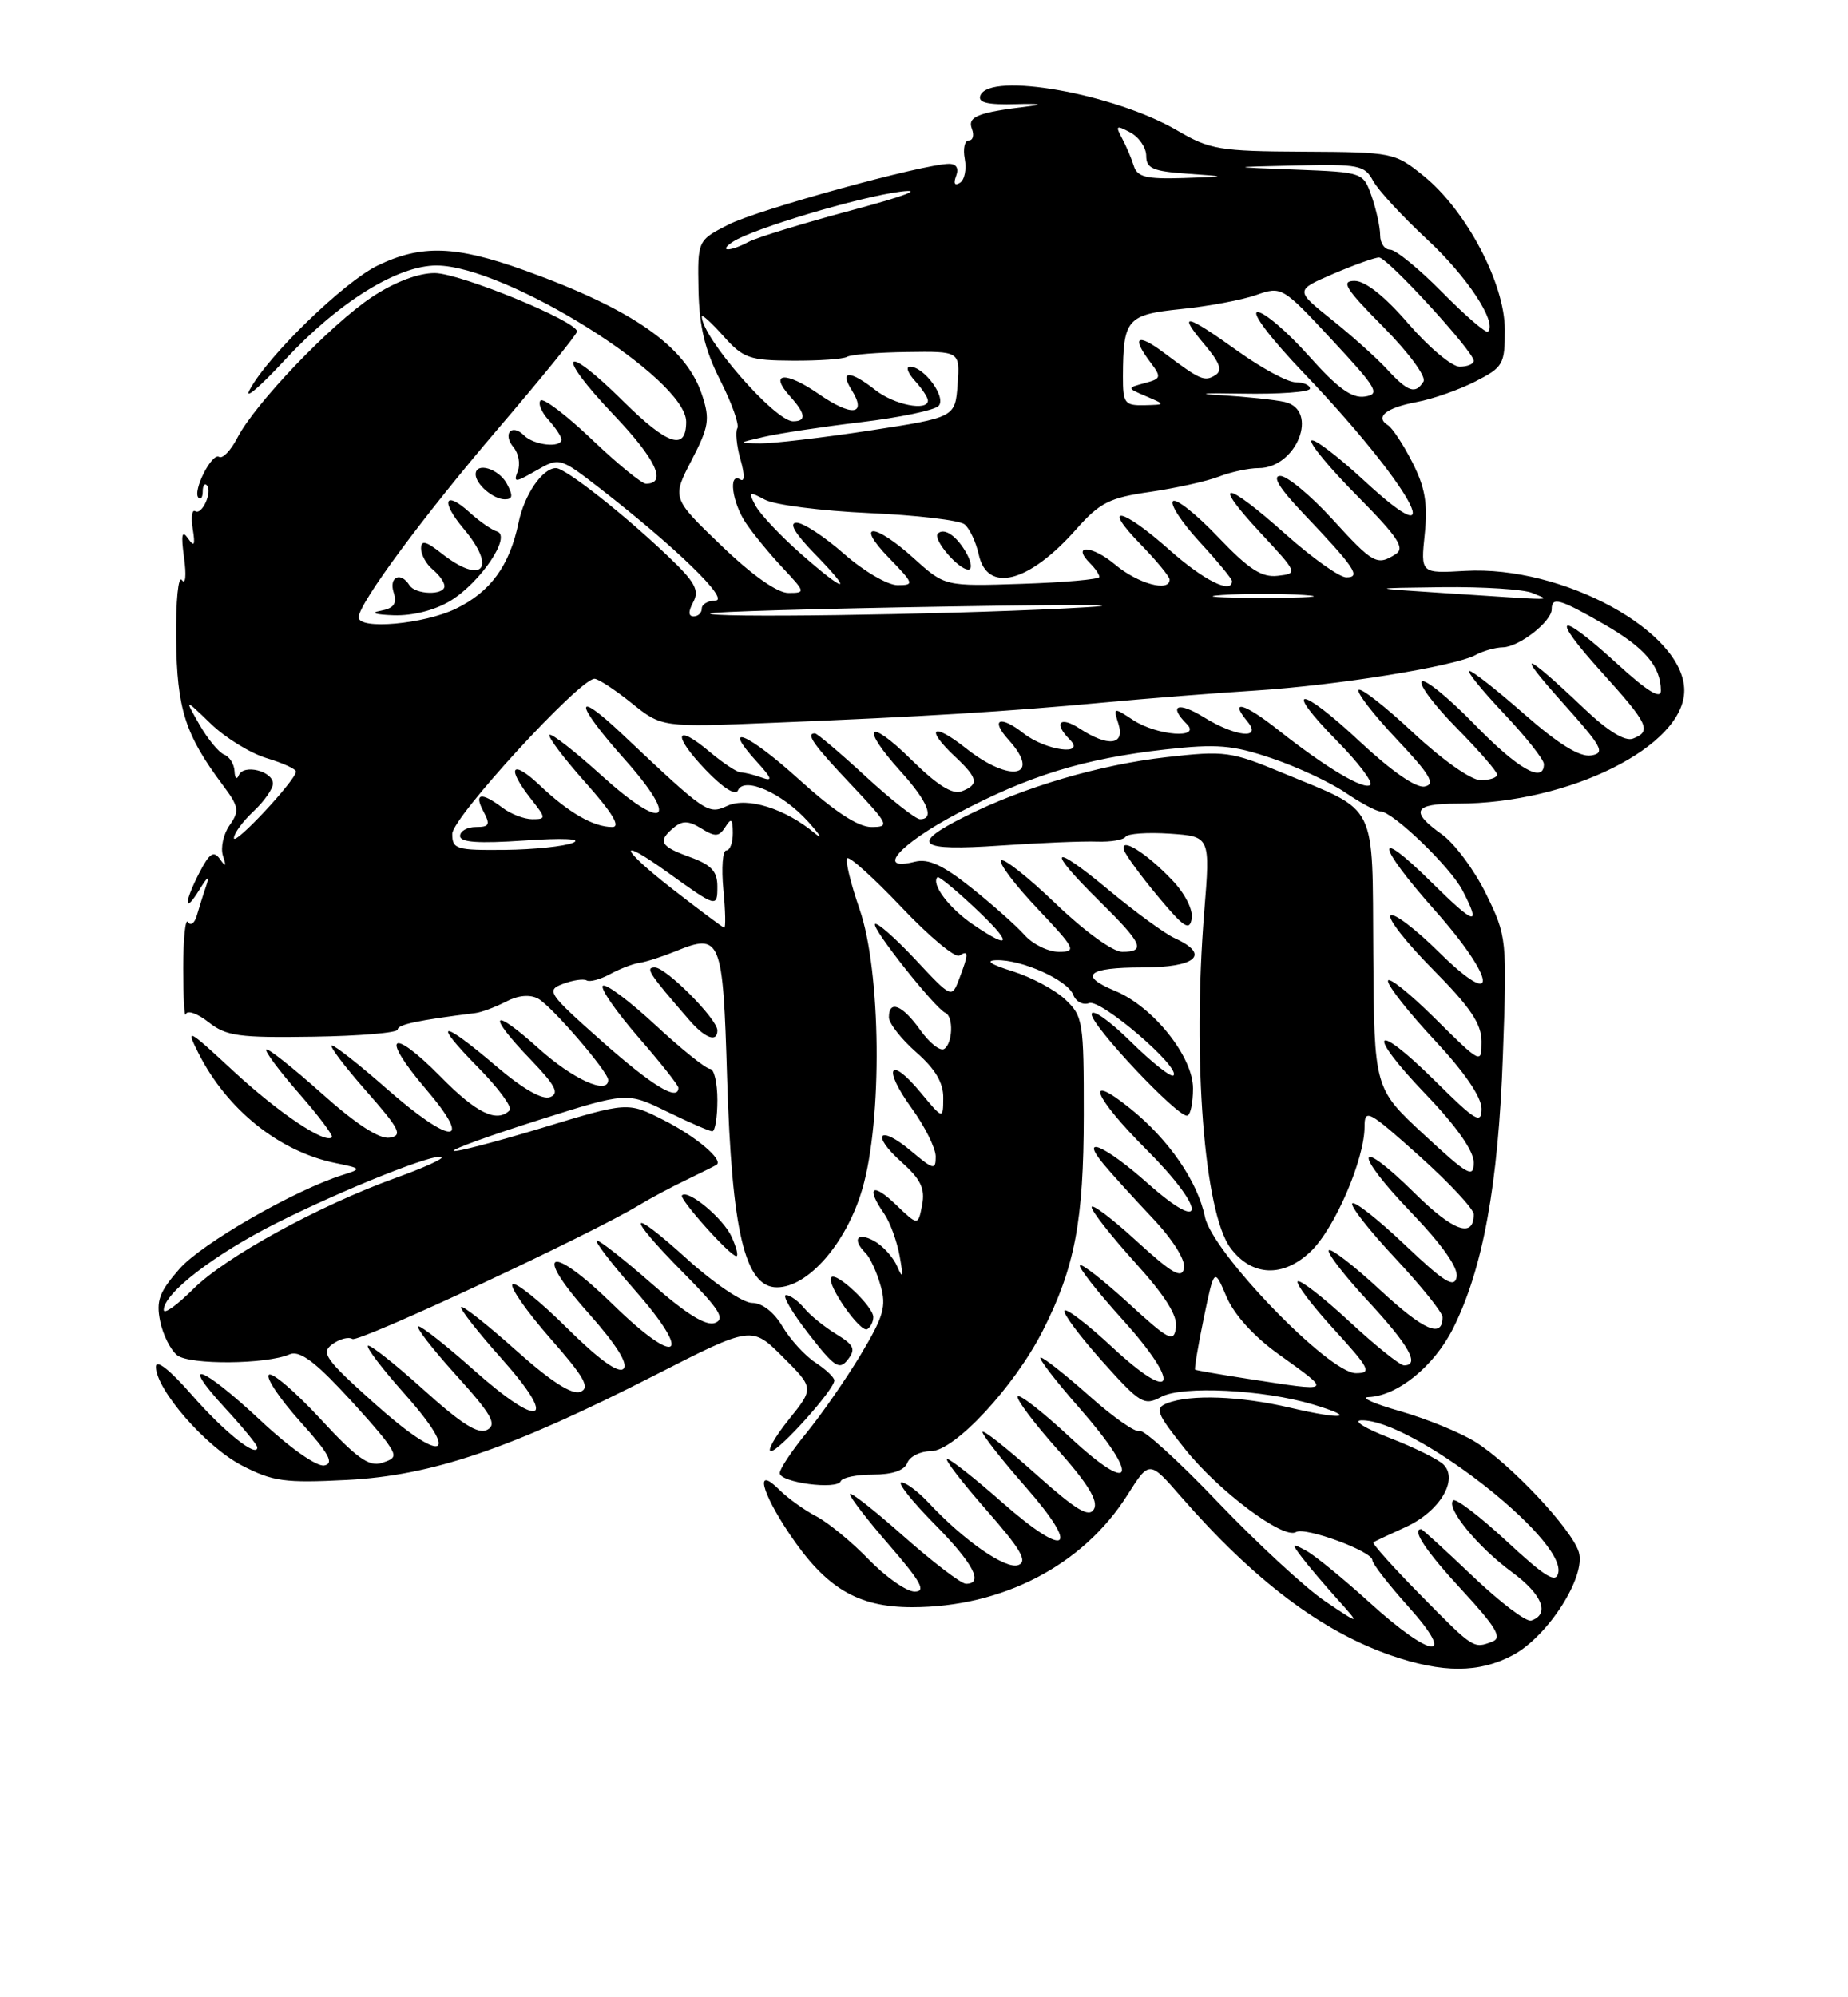 <?xml version="1.0" encoding="UTF-8" standalone="no"?>
<!DOCTYPE svg PUBLIC "-//W3C//DTD SVG 1.1//EN" "http://www.w3.org/Graphics/SVG/1.1/DTD/svg11.dtd" >
<svg xmlns="http://www.w3.org/2000/svg" xmlns:xlink="http://www.w3.org/1999/xlink" version="1.1" viewBox="0 0 237 256">
 <g >
 <path fill="currentColor"
d=" M 194.02 212.14 C 198.53 209.74 203.46 202.02 202.47 198.91 C 201.53 195.93 193.63 187.55 189.18 184.80 C 187.24 183.60 182.92 181.84 179.58 180.88 C 176.23 179.93 174.40 179.11 175.50 179.07 C 179.21 178.93 183.90 175.13 186.34 170.29 C 190.18 162.66 192.15 151.88 192.74 135.30 C 193.28 120.29 193.25 120.03 190.58 114.57 C 189.09 111.53 186.55 108.11 184.94 106.96 C 180.77 103.99 181.27 103.00 186.95 103.00 C 201.26 103.00 216.00 95.64 216.00 88.50 C 216.00 80.96 200.40 72.45 187.89 73.17 C 182.19 73.50 182.19 73.50 182.72 68.44 C 183.12 64.54 182.76 62.45 181.13 59.26 C 179.98 56.99 178.56 54.85 178.00 54.50 C 176.29 53.45 177.76 52.27 181.69 51.53 C 183.74 51.15 187.12 49.96 189.20 48.90 C 192.79 47.06 193.00 46.70 192.99 42.23 C 192.97 36.30 188.03 26.96 182.58 22.55 C 178.87 19.55 178.62 19.50 167.15 19.44 C 156.42 19.39 155.14 19.17 151.00 16.74 C 142.95 12.02 126.92 9.17 125.73 12.25 C 125.38 13.16 126.64 13.46 130.38 13.35 C 133.22 13.27 133.94 13.39 132.00 13.62 C 125.43 14.41 124.04 14.95 124.64 16.51 C 124.96 17.33 124.78 18.00 124.25 18.00 C 123.71 18.00 123.48 19.07 123.73 20.38 C 123.98 21.69 123.70 23.07 123.11 23.43 C 122.43 23.85 122.25 23.52 122.62 22.55 C 122.99 21.57 122.66 21.00 121.71 21.00 C 118.51 21.00 97.17 26.87 93.42 28.79 C 89.46 30.81 89.46 30.81 89.58 37.15 C 89.68 41.88 90.39 44.85 92.39 48.79 C 93.86 51.70 94.84 54.44 94.56 54.90 C 94.29 55.35 94.47 57.14 94.96 58.88 C 95.52 60.83 95.51 61.82 94.94 61.46 C 93.38 60.50 93.88 64.38 95.65 67.03 C 96.56 68.39 98.67 70.96 100.35 72.75 C 103.31 75.91 103.33 76.00 101.11 76.00 C 99.68 76.00 96.47 73.74 92.50 69.92 C 86.17 63.85 86.17 63.85 88.69 59.00 C 90.92 54.70 91.07 53.75 90.04 50.63 C 87.99 44.42 81.17 39.64 67.19 34.62 C 58.41 31.47 54.01 31.33 48.44 34.03 C 44.12 36.12 34.35 45.60 32.01 49.98 C 31.28 51.34 33.32 49.61 36.53 46.14 C 43.37 38.75 50.99 34.01 56.00 34.03 C 64.90 34.07 88.00 48.52 88.00 54.06 C 88.00 57.85 85.63 57.07 79.93 51.43 C 72.11 43.69 71.11 45.19 78.74 53.21 C 84.14 58.88 85.59 62.00 82.84 62.00 C 82.30 62.00 79.18 59.45 75.92 56.34 C 72.66 53.23 69.69 50.98 69.33 51.33 C 68.97 51.69 69.43 52.81 70.34 53.82 C 71.25 54.83 72.00 55.96 72.00 56.33 C 72.00 57.45 68.48 57.08 67.22 55.82 C 65.62 54.22 64.41 55.59 65.87 57.35 C 66.51 58.12 66.75 59.49 66.40 60.39 C 65.83 61.89 66.04 61.88 68.77 60.31 C 71.78 58.59 71.78 58.59 77.14 62.75 C 86.72 70.20 93.65 76.93 91.75 76.97 C 90.79 76.99 90.00 77.45 90.00 78.00 C 90.00 78.55 89.53 79.00 88.96 79.00 C 88.27 79.00 88.25 78.40 88.91 77.16 C 89.72 75.66 89.13 74.58 85.70 71.32 C 79.96 65.86 72.51 60.00 71.30 60.00 C 69.57 60.00 67.25 63.38 66.50 67.00 C 65.36 72.49 62.89 75.88 58.46 78.02 C 54.35 80.01 46.00 80.75 46.00 79.13 C 46.00 77.36 54.27 66.18 63.98 54.83 C 69.49 48.39 74.00 42.84 74.00 42.49 C 74.00 41.17 58.96 35.00 55.74 35.00 C 53.62 35.00 50.60 36.15 47.72 38.06 C 42.44 41.56 32.72 51.71 30.45 56.10 C 29.61 57.73 28.55 58.84 28.10 58.56 C 27.17 57.99 24.65 62.98 25.46 63.80 C 25.76 64.09 26.00 63.73 26.00 63.00 C 26.00 62.27 26.24 61.90 26.52 62.19 C 27.30 62.96 25.92 66.07 25.04 65.52 C 24.63 65.27 24.48 66.28 24.72 67.78 C 25.06 69.90 24.92 70.17 24.11 69.00 C 23.33 67.89 23.20 68.54 23.61 71.50 C 23.92 73.74 23.80 74.99 23.33 74.35 C 22.87 73.70 22.54 77.00 22.59 81.85 C 22.69 90.86 23.74 94.16 28.56 100.61 C 30.65 103.40 30.74 103.93 29.44 105.78 C 28.65 106.91 28.27 108.66 28.59 109.67 C 29.05 111.08 28.96 111.18 28.20 110.10 C 27.41 109.00 26.87 109.35 25.60 111.80 C 23.57 115.73 23.57 117.31 25.60 114.00 C 26.63 112.32 26.91 112.16 26.46 113.50 C 26.08 114.60 25.54 116.33 25.25 117.33 C 24.96 118.34 24.45 118.72 24.11 118.18 C 23.78 117.64 23.50 120.30 23.50 124.10 C 23.50 127.89 23.65 130.55 23.84 129.99 C 24.02 129.44 25.33 129.90 26.75 131.02 C 29.02 132.81 30.64 133.03 40.17 132.88 C 46.13 132.79 51.00 132.38 51.00 131.96 C 51.00 131.32 53.59 130.77 60.96 129.85 C 61.76 129.75 63.52 129.09 64.88 128.39 C 66.45 127.57 67.94 127.43 69.01 128.00 C 70.71 128.91 78.00 137.36 78.00 138.42 C 78.00 140.38 73.48 138.34 69.11 134.41 C 63.02 128.93 62.32 129.85 68.05 135.81 C 71.26 139.15 71.77 140.15 70.54 140.62 C 69.55 141.00 66.99 139.53 63.58 136.61 C 56.54 130.60 55.30 130.71 61.31 136.81 C 63.92 139.45 65.74 141.93 65.36 142.31 C 63.72 143.95 61.11 142.68 56.54 138.04 C 50.11 131.51 48.68 132.64 54.60 139.57 C 60.87 146.90 57.92 146.86 49.54 139.50 C 46.10 136.47 42.95 134.00 42.56 134.00 C 42.16 134.00 44.11 136.59 46.89 139.75 C 51.28 144.74 51.69 145.54 49.96 145.82 C 48.65 146.03 45.64 144.07 41.25 140.14 C 37.55 136.84 34.36 134.31 34.15 134.52 C 33.93 134.73 35.83 137.27 38.35 140.15 C 40.87 143.03 42.77 145.56 42.56 145.77 C 41.69 146.65 35.70 142.62 29.91 137.26 C 24.02 131.80 23.78 131.68 25.46 135.00 C 29.10 142.22 35.82 147.60 43.00 149.07 C 46.38 149.76 46.41 149.82 44.00 150.58 C 37.78 152.53 25.89 159.37 23.03 162.62 C 20.42 165.59 20.00 166.73 20.54 169.35 C 20.89 171.08 21.88 173.04 22.73 173.71 C 24.33 174.96 34.17 174.88 37.13 173.59 C 38.29 173.08 40.10 174.31 43.50 177.90 C 46.12 180.66 48.88 183.81 49.64 184.89 C 50.86 186.64 50.79 186.93 48.96 187.51 C 47.32 188.03 45.71 186.87 41.06 181.83 C 37.84 178.35 34.88 175.82 34.48 176.21 C 34.07 176.60 35.89 179.30 38.50 182.21 C 42.19 186.31 42.89 187.57 41.59 187.83 C 40.63 188.02 37.18 185.60 33.43 182.08 C 25.86 175.00 22.85 173.94 28.87 180.48 C 31.14 182.94 33.00 185.21 33.00 185.51 C 33.00 186.94 28.74 183.53 24.59 178.78 C 21.76 175.55 20.00 174.17 20.00 175.19 C 20.00 178.10 26.38 185.42 31.01 187.83 C 35.00 189.89 36.50 190.10 44.50 189.69 C 55.40 189.13 65.50 185.70 83.95 176.28 C 96.40 169.93 96.40 169.93 100.40 173.93 C 104.40 177.92 104.40 177.92 101.15 181.96 C 99.37 184.18 98.34 186.00 98.87 186.00 C 99.92 186.00 107.00 178.10 107.00 176.94 C 107.00 176.55 105.91 175.51 104.57 174.64 C 103.23 173.76 101.34 171.69 100.35 170.02 C 99.26 168.18 97.75 167.00 96.45 167.00 C 95.29 167.00 91.56 164.49 88.17 161.42 C 80.43 154.41 80.12 155.54 87.68 163.18 C 92.27 167.82 93.04 169.05 91.70 169.56 C 90.56 170.00 88.03 168.44 83.66 164.60 C 80.15 161.52 76.95 159.00 76.55 159.00 C 76.16 159.00 78.36 161.89 81.46 165.41 C 88.99 173.99 86.93 175.32 78.65 167.24 C 70.56 159.33 68.18 160.14 75.47 168.31 C 79.04 172.33 80.60 174.80 79.96 175.44 C 79.32 176.08 76.80 174.26 72.68 170.18 C 69.22 166.75 66.09 164.24 65.73 164.61 C 65.36 164.97 67.54 168.08 70.55 171.52 C 74.96 176.53 75.72 177.89 74.43 178.39 C 73.34 178.81 70.64 177.06 66.17 173.07 C 62.52 169.81 59.36 167.31 59.14 167.52 C 58.93 167.73 61.29 170.74 64.38 174.20 C 71.69 182.40 69.37 183.27 60.74 175.58 C 57.31 172.52 54.12 170.01 53.67 170.00 C 53.21 170.00 55.36 172.79 58.44 176.20 C 63.03 181.27 63.77 182.55 62.50 183.26 C 61.36 183.90 59.23 182.56 54.28 178.09 C 50.61 174.78 47.41 172.26 47.18 172.49 C 46.95 172.72 49.06 175.49 51.88 178.65 C 59.29 186.97 56.83 187.77 48.04 179.89 C 41.73 174.24 41.12 173.39 42.61 172.30 C 43.54 171.62 44.70 171.31 45.19 171.62 C 46.00 172.12 75.80 158.21 82.00 154.44 C 83.38 153.60 86.08 152.16 88.00 151.24 C 89.92 150.31 91.68 149.44 91.89 149.30 C 92.84 148.69 89.25 145.65 85.06 143.54 C 80.50 141.23 80.50 141.23 69.53 144.56 C 63.49 146.39 58.38 147.72 58.18 147.51 C 57.97 147.30 62.89 145.52 69.11 143.55 C 80.42 139.97 80.42 139.97 85.56 142.49 C 88.39 143.87 90.99 145.00 91.35 145.00 C 91.71 145.00 92.00 143.20 92.00 141.00 C 92.00 138.80 91.58 137.00 91.06 137.00 C 90.54 137.00 87.37 134.46 84.03 131.36 C 80.68 128.26 77.66 126.01 77.31 126.36 C 76.97 126.70 79.01 129.65 81.84 132.91 C 84.68 136.17 87.00 139.10 87.00 139.42 C 87.00 141.22 83.66 139.19 77.19 133.46 C 70.27 127.32 70.01 126.93 72.19 126.11 C 73.46 125.63 74.83 125.43 75.23 125.66 C 75.63 125.90 76.98 125.54 78.23 124.86 C 79.48 124.18 81.17 123.53 82.00 123.41 C 82.83 123.30 84.90 122.63 86.60 121.94 C 92.46 119.55 92.71 120.16 93.25 138.17 C 93.85 157.89 95.54 165.00 99.64 165.00 C 103.63 165.00 108.55 159.35 110.58 152.43 C 113.19 143.55 113.00 124.46 110.23 116.51 C 109.09 113.21 108.38 110.29 108.66 110.01 C 108.95 109.73 112.08 112.56 115.62 116.29 C 119.16 120.03 122.50 122.81 123.03 122.48 C 124.25 121.73 124.25 122.22 123.03 125.42 C 122.06 127.98 122.06 127.98 117.38 122.97 C 114.80 120.22 112.48 118.18 112.22 118.44 C 111.73 118.93 119.90 129.23 121.25 129.83 C 122.31 130.31 122.18 133.77 121.08 134.45 C 120.57 134.77 119.19 133.67 118.01 132.01 C 115.72 128.80 114.00 128.11 114.00 130.40 C 114.00 131.16 115.58 133.18 117.50 134.87 C 119.95 137.02 120.99 138.77 120.97 140.72 C 120.95 143.50 120.95 143.50 118.05 140.01 C 114.05 135.19 113.15 136.84 116.93 142.06 C 118.62 144.39 120.00 147.17 120.00 148.24 C 120.00 150.01 119.73 149.95 116.87 147.55 C 112.74 144.07 111.60 145.36 115.63 148.96 C 118.09 151.16 118.66 152.34 118.26 154.45 C 117.74 157.13 117.74 157.13 114.87 154.38 C 111.87 151.50 111.02 152.15 113.37 155.53 C 114.13 156.61 115.03 159.07 115.38 161.00 C 115.87 163.70 115.79 164.00 115.06 162.32 C 114.54 161.11 113.19 159.64 112.06 159.03 C 109.91 157.88 109.26 158.86 111.02 160.62 C 111.58 161.18 112.44 163.04 112.93 164.77 C 113.70 167.45 113.33 168.72 110.36 173.67 C 108.45 176.84 105.33 181.33 103.44 183.64 C 101.55 185.95 100.00 188.27 100.00 188.81 C 100.00 190.02 107.38 191.00 107.83 189.84 C 108.02 189.38 109.88 189.00 111.98 189.00 C 114.44 189.00 115.99 188.47 116.36 187.50 C 116.68 186.68 118.03 186.00 119.38 186.00 C 122.41 186.00 130.07 177.76 133.74 170.55 C 137.84 162.47 138.98 156.50 138.99 142.92 C 139.00 130.95 138.89 130.24 136.61 128.10 C 135.29 126.86 132.25 125.24 129.86 124.49 C 127.04 123.62 126.31 123.11 127.78 123.07 C 131.04 122.97 136.92 125.62 137.64 127.51 C 137.98 128.39 138.90 128.87 139.68 128.57 C 141.16 128.00 151.48 136.85 150.49 137.84 C 150.20 138.14 147.71 136.17 144.98 133.48 C 142.24 130.78 140.00 129.22 140.00 130.01 C 140.00 131.49 150.83 143.00 152.22 143.00 C 152.65 143.00 153.00 141.43 153.00 139.50 C 153.00 135.42 147.88 129.02 142.99 127.00 C 138.26 125.04 139.47 124.00 146.50 124.00 C 153.43 124.00 155.27 122.35 150.67 120.26 C 149.39 119.68 145.57 116.89 142.17 114.06 C 134.74 107.88 134.08 108.68 141.00 115.50 C 146.53 120.94 147.00 122.00 143.91 122.00 C 142.72 122.00 139.09 119.37 135.41 115.84 C 131.88 112.45 128.72 109.95 128.39 110.28 C 128.05 110.61 130.14 113.39 133.03 116.44 C 137.93 121.62 138.12 122.00 135.80 122.00 C 134.43 122.00 132.45 121.03 131.40 119.85 C 130.36 118.68 127.28 115.95 124.58 113.79 C 120.91 110.87 119.06 110.02 117.33 110.45 C 112.22 111.74 115.30 108.22 122.75 104.28 C 131.94 99.41 138.98 97.24 149.47 96.06 C 156.07 95.33 158.06 95.49 163.09 97.19 C 166.33 98.28 170.58 100.26 172.54 101.59 C 174.49 102.92 176.52 104.00 177.04 104.00 C 178.60 104.00 186.02 111.13 187.56 114.13 C 190.01 118.85 189.20 118.63 183.50 113.00 C 176.15 105.74 176.48 108.19 184.00 116.66 C 191.93 125.59 192.33 129.74 184.52 122.02 C 181.51 119.05 178.73 116.94 178.33 117.34 C 177.94 117.73 180.40 120.87 183.81 124.30 C 188.58 129.12 190.00 131.23 190.00 133.50 C 190.00 136.42 189.96 136.40 184.00 130.50 C 180.70 127.23 178.00 125.09 178.00 125.74 C 178.00 126.39 180.70 129.81 184.00 133.34 C 187.80 137.40 190.00 140.61 190.00 142.10 C 190.00 144.15 189.27 143.72 184.03 138.53 C 176.07 130.65 175.08 132.17 182.88 140.29 C 186.80 144.38 189.00 147.51 189.00 149.00 C 189.00 151.07 188.28 150.66 182.62 145.42 C 176.23 139.50 176.23 139.50 176.12 122.31 C 175.98 102.49 176.83 104.19 164.53 99.08 C 157.87 96.31 157.09 96.20 149.60 97.05 C 141.05 98.01 131.28 100.88 123.75 104.66 C 116.61 108.23 117.68 109.11 128.25 108.38 C 133.34 108.03 138.94 107.80 140.69 107.87 C 142.45 107.93 144.10 107.65 144.35 107.25 C 144.60 106.84 147.15 106.66 150.02 106.85 C 155.22 107.21 155.22 107.21 154.44 116.85 C 152.91 135.84 154.44 155.42 157.80 159.95 C 160.53 163.62 164.56 163.79 168.11 160.39 C 171.18 157.45 175.00 148.59 175.00 144.40 C 175.00 142.05 175.50 142.32 182.00 148.14 C 185.85 151.59 189.00 154.96 189.00 155.64 C 189.00 158.76 186.38 157.82 181.43 152.93 C 173.84 145.44 173.44 147.55 180.96 155.38 C 184.97 159.56 187.04 162.50 186.81 163.68 C 186.51 165.15 185.24 164.36 180.21 159.59 C 176.79 156.34 173.74 153.93 173.43 154.24 C 173.12 154.54 175.60 157.71 178.94 161.27 C 182.27 164.84 185.00 168.23 185.00 168.82 C 185.00 171.58 182.64 170.56 177.04 165.38 C 173.69 162.27 170.70 159.96 170.42 160.25 C 170.13 160.54 172.39 163.47 175.45 166.77 C 180.73 172.47 182.14 175.00 180.06 175.00 C 179.54 175.00 176.37 172.46 173.03 169.36 C 169.68 166.26 166.71 163.96 166.43 164.24 C 166.15 164.52 168.23 167.28 171.06 170.37 C 175.70 175.45 175.97 176.00 173.88 176.00 C 170.42 176.00 155.48 160.54 154.53 155.97 C 153.59 151.42 149.87 146.03 144.95 142.08 C 138.93 137.24 140.24 140.56 147.04 147.36 C 154.67 154.99 154.81 158.43 147.21 151.69 C 141.72 146.81 138.31 145.34 141.56 149.25 C 142.59 150.49 145.40 153.58 147.81 156.13 C 150.40 158.87 152.05 161.49 151.85 162.54 C 151.57 163.96 150.36 163.27 145.75 159.06 C 142.59 156.16 140.00 154.22 140.00 154.73 C 140.00 155.24 142.51 158.43 145.57 161.82 C 149.42 166.07 151.04 168.64 150.82 170.15 C 150.53 172.12 149.94 171.81 144.72 167.03 C 141.53 164.12 138.74 161.93 138.50 162.17 C 138.26 162.41 140.71 165.54 143.95 169.12 C 151.62 177.62 150.69 180.16 142.64 172.67 C 139.49 169.74 136.73 167.63 136.51 167.98 C 136.30 168.33 138.47 171.25 141.34 174.46 C 146.25 179.94 146.71 180.22 148.95 179.03 C 151.63 177.59 162.01 178.11 168.34 180.00 C 174.18 181.74 172.27 182.03 165.49 180.44 C 159.08 178.93 152.63 178.69 149.68 179.86 C 148.06 180.49 148.31 181.13 151.96 185.71 C 156.26 191.11 164.61 197.36 166.21 196.37 C 167.36 195.66 176.00 198.84 176.00 199.97 C 176.00 200.42 178.07 203.08 180.59 205.89 C 186.97 212.99 183.65 212.67 175.66 205.41 C 172.27 202.34 168.60 199.34 167.50 198.75 C 165.65 197.75 165.61 197.82 166.95 199.59 C 167.74 200.64 169.77 203.03 171.45 204.90 C 174.50 208.30 174.50 208.30 169.96 205.25 C 167.46 203.57 161.27 197.85 156.20 192.55 C 151.13 187.24 146.60 183.13 146.14 183.41 C 145.69 183.69 142.81 181.69 139.75 178.96 C 136.68 176.23 133.86 174.00 133.47 174.00 C 133.08 174.00 135.32 176.92 138.45 180.49 C 146.29 189.42 145.46 191.88 137.20 184.20 C 133.74 180.98 130.73 178.63 130.51 178.98 C 130.30 179.32 132.60 182.39 135.62 185.78 C 139.51 190.14 140.88 192.39 140.30 193.42 C 139.66 194.57 138.05 193.59 132.74 188.85 C 129.03 185.54 126.00 183.15 126.00 183.55 C 126.00 183.95 128.48 187.11 131.52 190.57 C 138.67 198.71 136.90 199.92 128.55 192.59 C 125.06 189.51 121.87 187.00 121.47 187.00 C 121.08 187.00 123.32 189.92 126.46 193.50 C 130.92 198.58 131.83 200.13 130.60 200.60 C 129.00 201.21 123.63 197.48 119.08 192.60 C 117.74 191.17 116.18 190.00 115.61 190.00 C 115.04 190.00 116.92 192.38 119.78 195.28 C 124.82 200.38 126.21 203.00 123.88 203.00 C 123.27 203.00 119.67 200.25 115.88 196.90 C 112.10 193.54 109.00 191.12 109.00 191.51 C 109.00 191.91 111.29 194.88 114.10 198.11 C 118.13 202.77 118.80 204.00 117.30 204.00 C 116.26 204.00 113.63 202.16 111.45 199.92 C 109.28 197.67 106.24 195.17 104.70 194.36 C 103.16 193.56 101.02 192.02 99.95 190.95 C 96.80 187.80 97.57 191.13 101.25 196.61 C 105.92 203.56 110.00 206.00 116.97 206.00 C 128.56 206.00 138.89 200.63 144.58 191.63 C 147.40 187.17 147.40 187.17 151.45 191.82 C 160.80 202.55 169.45 209.08 178.41 212.18 C 185.01 214.46 189.69 214.45 194.02 212.14 Z  M 107.23 170.99 C 105.73 170.07 103.88 168.58 103.13 167.66 C 102.37 166.75 101.33 166.00 100.80 166.00 C 100.28 166.00 101.57 168.22 103.68 170.93 C 107.02 175.24 107.65 175.66 108.73 174.26 C 109.77 172.92 109.53 172.39 107.23 170.99 Z  M 112.00 168.81 C 112.00 167.47 107.31 163.02 106.62 163.71 C 105.87 164.46 110.34 170.91 111.23 170.36 C 111.65 170.10 112.00 169.40 112.00 168.81 Z  M 93.82 158.51 C 92.76 156.17 88.25 152.41 87.46 153.21 C 87.04 153.63 93.63 161.00 94.43 161.00 C 94.72 161.00 94.45 159.88 93.82 158.51 Z  M 92.00 132.07 C 92.00 130.62 85.42 124.00 83.98 124.00 C 82.71 124.00 83.20 124.76 88.40 130.75 C 90.43 133.09 92.00 133.67 92.00 132.07 Z  M 150.33 112.81 C 147.00 109.30 143.56 107.17 144.16 108.98 C 144.38 109.63 146.34 112.31 148.53 114.93 C 151.82 118.88 152.56 119.37 152.83 117.75 C 153.03 116.62 151.97 114.52 150.33 112.81 Z  M 57.76 77.01 C 61.65 74.63 65.64 68.70 63.74 68.12 C 63.06 67.92 61.49 66.83 60.25 65.70 C 57.02 62.76 56.46 64.21 59.46 67.77 C 63.77 72.89 61.86 75.03 56.63 70.93 C 54.62 69.34 54.00 69.20 54.00 70.30 C 54.00 71.10 54.67 72.32 55.50 73.00 C 56.33 73.68 57.00 74.64 57.00 75.12 C 57.00 76.33 53.26 76.23 52.50 75.00 C 51.40 73.23 49.85 73.94 50.48 75.92 C 50.94 77.38 50.53 77.96 48.79 78.29 C 47.43 78.55 48.12 78.78 50.50 78.86 C 52.93 78.94 55.78 78.21 57.76 77.01 Z  M 65.00 62.00 C 63.96 60.06 61.00 59.18 61.00 60.80 C 61.00 62.06 63.27 64.00 64.74 64.00 C 65.76 64.00 65.82 63.54 65.00 62.00 Z  M 182.20 204.46 C 178.65 200.86 175.92 197.81 176.13 197.68 C 176.33 197.55 178.20 196.67 180.27 195.73 C 184.60 193.76 187.08 189.68 185.13 187.72 C 184.46 187.05 181.35 185.51 178.21 184.30 C 175.07 183.09 173.44 182.08 174.59 182.05 C 181.01 181.89 200.70 197.11 199.85 201.56 C 199.57 203.00 198.25 202.20 193.22 197.54 C 189.77 194.34 186.68 191.99 186.36 192.31 C 185.40 193.26 189.53 198.30 193.90 201.50 C 197.80 204.36 198.81 206.90 196.37 207.71 C 195.74 207.92 192.38 205.37 188.88 202.04 C 185.39 198.72 182.41 196.00 182.27 196.00 C 180.99 196.00 182.89 198.85 187.51 203.83 C 191.84 208.52 192.68 209.91 191.42 210.39 C 188.96 211.34 189.02 211.38 182.20 204.46 Z  M 160.00 176.72 C 156.43 176.17 153.40 175.64 153.27 175.55 C 153.15 175.46 153.65 172.48 154.38 168.94 C 155.72 162.50 155.72 162.50 157.29 166.20 C 158.26 168.49 160.79 171.29 163.93 173.54 C 170.91 178.56 171.08 178.43 160.00 176.72 Z  M 21.00 167.90 C 21.00 165.77 27.49 160.77 35.45 156.77 C 44.12 152.41 56.01 147.67 56.65 148.32 C 56.87 148.54 54.22 149.73 50.77 150.97 C 40.91 154.52 28.89 161.11 24.77 165.23 C 22.70 167.30 21.00 168.51 21.00 167.90 Z  M 124.82 118.52 C 121.72 116.42 119.37 113.30 120.23 112.43 C 120.39 112.28 122.45 113.96 124.82 116.18 C 129.88 120.89 129.87 121.96 124.82 118.52 Z  M 86.19 113.91 C 79.49 108.69 79.03 107.08 85.60 111.80 C 91.91 116.34 92.00 116.37 92.00 113.62 C 92.00 111.68 91.23 110.85 88.50 109.86 C 84.65 108.47 84.30 107.83 86.42 106.07 C 87.52 105.15 88.32 105.18 89.95 106.19 C 91.73 107.29 92.21 107.26 93.02 106.00 C 93.78 104.79 93.97 104.94 93.98 106.75 C 93.99 107.99 93.62 109.00 93.15 109.00 C 92.68 109.00 92.51 111.25 92.77 114.00 C 93.04 116.75 93.08 118.96 92.88 118.91 C 92.67 118.86 89.66 116.61 86.19 113.91 Z  M 58.00 106.87 C 58.00 104.80 74.33 87.00 76.24 87.00 C 76.72 87.00 78.86 88.40 80.99 90.11 C 84.87 93.23 84.87 93.23 99.18 92.64 C 118.07 91.88 129.35 91.19 141.50 90.05 C 147.00 89.53 155.78 88.84 161.00 88.51 C 171.53 87.84 186.55 85.41 189.24 83.95 C 190.19 83.43 191.77 82.99 192.74 82.97 C 194.81 82.93 199.00 79.66 199.00 78.09 C 199.00 76.45 200.01 76.74 205.71 80.01 C 210.94 83.01 213.00 85.42 213.00 88.53 C 213.00 89.68 211.25 88.60 207.42 85.10 C 199.76 78.10 198.65 78.69 205.42 86.17 C 211.42 92.80 211.86 93.73 209.42 94.67 C 208.40 95.06 206.21 93.72 203.17 90.83 C 195.44 83.48 194.15 83.10 200.34 90.00 C 205.52 95.78 205.93 96.54 204.03 96.83 C 202.58 97.05 199.85 95.36 195.54 91.58 C 192.05 88.51 188.86 86.00 188.45 86.00 C 188.04 86.00 190.03 88.45 192.85 91.44 C 195.68 94.43 198.00 97.36 198.00 97.94 C 198.00 100.48 194.64 98.56 189.06 92.81 C 185.75 89.41 182.72 86.95 182.33 87.34 C 181.94 87.73 183.95 90.41 186.81 93.31 C 189.66 96.20 192.00 98.89 192.00 99.28 C 192.00 99.68 191.04 100.00 189.88 100.00 C 188.66 100.00 184.99 97.41 181.27 93.94 C 177.71 90.60 174.54 88.12 174.24 88.43 C 173.94 88.73 176.12 91.56 179.09 94.71 C 183.43 99.31 184.14 100.52 182.71 100.81 C 181.60 101.03 178.46 98.85 174.36 95.02 C 166.65 87.80 164.40 87.79 171.50 95.00 C 174.18 97.72 176.09 100.24 175.74 100.59 C 174.99 101.34 170.08 98.42 163.95 93.58 C 159.59 90.12 157.56 89.56 159.98 92.48 C 161.92 94.81 158.50 94.47 154.37 91.92 C 151.08 89.89 149.80 90.40 152.20 92.80 C 154.13 94.73 148.41 94.31 145.33 92.30 C 142.79 90.63 142.75 90.64 143.44 92.80 C 144.30 95.51 142.11 95.77 138.46 93.38 C 135.92 91.72 135.07 92.67 137.20 94.80 C 139.33 96.93 134.08 96.21 131.26 93.99 C 128.24 91.62 126.95 92.18 129.34 94.82 C 133.66 99.60 129.58 100.42 123.89 95.92 C 119.58 92.50 118.56 93.30 122.50 97.00 C 125.44 99.76 125.59 100.56 123.32 101.43 C 122.16 101.88 120.17 100.63 116.82 97.32 C 111.28 91.87 110.26 93.07 115.50 98.87 C 118.99 102.73 119.91 105.00 117.99 105.00 C 117.44 105.00 114.29 102.53 111.00 99.50 C 107.71 96.47 104.79 94.00 104.51 94.00 C 103.29 94.00 104.32 95.46 109.15 100.56 C 114.01 105.71 114.15 106.00 111.75 106.00 C 110.04 106.00 107.01 104.01 102.50 99.93 C 95.91 93.96 92.34 92.47 97.08 97.66 C 99.03 99.80 99.14 100.19 97.67 99.66 C 96.66 99.30 95.46 99.00 94.99 99.00 C 94.53 99.00 92.75 97.82 91.03 96.38 C 86.55 92.60 86.18 94.16 90.49 98.67 C 92.68 100.96 94.34 102.03 94.63 101.32 C 95.40 99.47 100.29 101.62 103.61 105.28 C 105.20 107.04 105.59 107.71 104.47 106.78 C 100.70 103.64 95.84 102.12 93.29 103.28 C 90.78 104.42 90.65 104.33 79.75 94.05 C 73.45 88.11 73.69 90.13 80.14 97.36 C 87.28 105.38 85.27 106.74 77.14 99.39 C 73.72 96.29 70.71 93.95 70.47 94.19 C 70.23 94.44 72.31 97.19 75.10 100.32 C 78.56 104.21 79.64 106.00 78.51 106.00 C 76.12 106.00 72.94 104.18 69.25 100.68 C 65.62 97.25 64.88 98.30 68.07 102.37 C 70.05 104.88 70.06 105.00 68.26 105.00 C 67.23 105.00 65.51 104.34 64.44 103.53 C 61.71 101.47 60.74 101.65 62.00 104.00 C 62.91 105.70 62.76 106.00 61.04 106.00 C 59.92 106.00 59.00 106.52 59.00 107.15 C 59.00 107.97 61.37 108.13 67.25 107.73 C 72.15 107.39 74.69 107.50 73.50 108.01 C 72.40 108.48 68.46 108.89 64.75 108.93 C 58.51 108.99 58.00 108.84 58.00 106.87 Z  M 30.00 107.42 C 30.00 106.83 31.12 105.29 32.50 104.00 C 33.88 102.71 35.00 101.11 35.00 100.44 C 35.00 98.83 31.23 97.90 30.63 99.36 C 30.37 99.99 30.12 99.76 30.08 98.86 C 30.04 97.95 29.44 96.99 28.75 96.72 C 28.06 96.45 26.63 94.71 25.57 92.86 C 23.65 89.50 23.65 89.50 27.04 92.77 C 28.90 94.57 32.13 96.56 34.21 97.18 C 36.30 97.81 37.98 98.58 37.96 98.91 C 37.87 100.06 30.01 108.48 30.00 107.42 Z  M 91.08 78.62 C 91.31 78.41 105.00 78.01 121.50 77.74 C 141.19 77.41 146.35 77.50 136.50 77.99 C 120.03 78.81 90.42 79.22 91.08 78.62 Z  M 156.75 76.26 C 159.64 76.06 164.36 76.06 167.25 76.26 C 170.14 76.46 167.78 76.63 162.00 76.63 C 156.22 76.63 153.86 76.46 156.75 76.26 Z  M 185.00 76.00 C 175.50 75.38 175.50 75.38 185.00 75.26 C 190.22 75.20 195.40 75.53 196.50 76.00 C 198.82 77.00 200.36 77.00 185.00 76.00 Z  M 102.62 70.90 C 100.06 68.64 97.49 65.91 96.90 64.82 C 95.93 63.01 96.03 62.94 98.10 64.05 C 99.34 64.72 105.33 65.48 111.42 65.76 C 117.52 66.03 123.03 66.68 123.69 67.20 C 124.34 67.71 125.16 69.46 125.52 71.07 C 126.61 76.07 131.94 74.71 138.00 67.86 C 141.05 64.42 142.27 63.80 147.50 63.05 C 150.80 62.57 154.77 61.69 156.32 61.09 C 157.86 60.49 160.16 60.00 161.41 60.00 C 166.30 60.00 169.23 52.55 164.75 51.52 C 163.51 51.24 159.80 50.85 156.50 50.65 C 153.20 50.45 154.44 50.36 159.25 50.45 C 164.06 50.54 168.00 50.25 168.00 49.81 C 168.00 49.36 167.17 49.00 166.16 49.00 C 165.15 49.00 161.81 47.20 158.74 45.00 C 152.01 40.18 150.95 39.97 154.47 44.15 C 156.46 46.51 156.81 47.50 155.86 48.09 C 154.46 48.95 153.95 48.73 149.25 45.20 C 145.80 42.62 145.07 43.19 147.58 46.50 C 148.97 48.35 148.91 48.55 146.79 49.11 C 144.50 49.73 144.50 49.73 147.00 50.80 C 149.50 51.87 149.50 51.87 146.75 51.94 C 144.23 51.99 144.00 51.69 144.01 48.25 C 144.04 40.88 144.52 40.33 151.48 39.61 C 154.96 39.26 159.29 38.45 161.10 37.81 C 164.37 36.67 164.46 36.72 170.84 43.58 C 176.63 49.81 177.05 50.53 175.03 50.83 C 173.36 51.08 171.53 49.75 167.82 45.58 C 165.08 42.51 162.14 40.00 161.29 40.00 C 160.39 40.00 162.93 43.35 167.31 47.93 C 180.85 62.10 186.55 72.35 174.89 61.55 C 171.52 58.44 168.51 56.16 168.19 56.47 C 167.87 56.79 170.51 59.98 174.06 63.56 C 179.29 68.85 180.22 70.24 179.00 71.02 C 176.59 72.55 176.11 72.28 170.83 66.50 C 168.06 63.48 165.07 61.00 164.19 61.00 C 163.11 61.00 164.08 62.58 167.09 65.75 C 173.76 72.76 174.60 74.00 172.66 74.00 C 171.79 74.00 168.30 71.52 164.91 68.50 C 157.10 61.53 155.22 61.38 161.61 68.25 C 166.46 73.46 166.48 73.50 163.87 73.80 C 161.81 74.04 160.17 72.98 156.20 68.82 C 153.42 65.90 150.82 63.84 150.43 64.24 C 150.03 64.64 151.57 66.98 153.85 69.46 C 156.13 71.93 158.00 74.19 158.00 74.48 C 158.00 76.19 154.39 74.40 150.00 70.50 C 143.84 65.03 141.15 64.52 146.30 69.79 C 148.33 71.88 150.00 73.90 150.00 74.29 C 150.00 75.93 145.93 74.81 143.03 72.38 C 140.06 69.87 137.34 69.74 139.82 72.22 C 140.47 72.87 141.00 73.65 140.99 73.95 C 140.99 74.25 136.53 74.65 131.09 74.83 C 121.18 75.16 121.18 75.16 117.22 71.58 C 112.12 66.97 109.55 66.91 114.00 71.50 C 117.23 74.83 117.28 75.00 115.10 75.00 C 113.84 75.00 110.76 73.20 108.26 71.00 C 105.76 68.80 103.02 67.00 102.16 67.00 C 101.13 67.00 101.94 68.37 104.50 71.00 C 109.56 76.18 108.56 76.13 102.62 70.90 Z  M 124.03 71.06 C 122.80 68.76 121.11 67.56 120.27 68.39 C 119.58 69.09 122.90 73.00 124.19 73.00 C 124.67 73.00 124.60 72.13 124.03 71.06 Z  M 98.00 55.99 C 99.92 55.54 105.52 54.70 110.43 54.11 C 115.34 53.52 119.81 52.59 120.36 52.04 C 121.42 50.98 118.53 47.00 116.69 47.00 C 116.14 47.00 116.43 47.82 117.35 48.83 C 118.26 49.83 119.00 50.96 119.00 51.33 C 119.00 52.75 114.69 51.90 112.27 50.00 C 109.04 47.46 107.63 47.44 109.20 49.95 C 111.24 53.21 109.27 53.46 105.00 50.50 C 100.73 47.54 98.54 47.73 101.34 50.82 C 103.33 53.03 103.45 54.00 101.71 54.00 C 99.38 54.00 90.00 43.23 90.00 40.55 C 90.00 40.23 91.25 41.37 92.78 43.08 C 95.31 45.92 96.12 46.20 101.66 46.23 C 105.02 46.25 108.15 46.03 108.63 45.74 C 109.11 45.45 112.56 45.17 116.31 45.12 C 123.11 45.02 123.11 45.02 122.81 49.26 C 122.50 53.50 122.50 53.50 111.50 55.19 C 105.45 56.11 99.15 56.85 97.50 56.83 C 94.55 56.79 94.56 56.78 98.00 55.99 Z  M 177.92 47.37 C 176.59 45.92 173.38 43.04 170.79 40.97 C 166.09 37.21 166.09 37.21 170.98 35.10 C 173.67 33.95 176.31 33.00 176.86 33.00 C 177.94 33.00 188.99 45.05 189.00 46.25 C 189.00 46.66 188.19 47.00 187.19 47.00 C 186.20 47.00 183.24 44.52 180.63 41.50 C 177.61 37.99 175.10 36.00 173.72 36.00 C 171.92 36.00 172.54 36.99 177.40 41.90 C 180.65 45.18 182.94 48.29 182.56 48.90 C 181.53 50.57 180.58 50.25 177.92 47.37 Z  M 184.98 37.48 C 182.00 34.46 178.99 32.00 178.28 32.00 C 177.58 32.00 177.00 31.17 177.00 30.15 C 177.00 29.13 176.51 26.90 175.92 25.19 C 174.83 22.08 174.83 22.08 166.17 21.74 C 157.50 21.41 157.50 21.41 166.21 21.21 C 174.24 21.02 175.02 21.17 176.09 23.17 C 176.73 24.36 179.84 27.73 183.00 30.66 C 188.14 35.42 192.03 41.31 190.83 42.51 C 190.58 42.75 187.95 40.49 184.98 37.48 Z  M 94.00 30.98 C 96.53 29.32 110.21 25.23 115.50 24.56 C 118.54 24.18 116.07 25.12 109.19 26.96 C 102.97 28.63 97.04 30.44 96.01 31.00 C 93.59 32.29 92.03 32.28 94.00 30.98 Z  M 145.40 21.25 C 145.10 20.29 144.42 18.69 143.88 17.69 C 143.02 16.10 143.15 16.01 144.95 16.98 C 146.08 17.58 147.00 18.93 147.00 19.98 C 147.00 21.58 147.87 21.96 152.25 22.26 C 157.50 22.63 157.50 22.63 151.72 22.82 C 146.99 22.97 145.84 22.68 145.40 21.25 Z "/>
</g>
</svg>